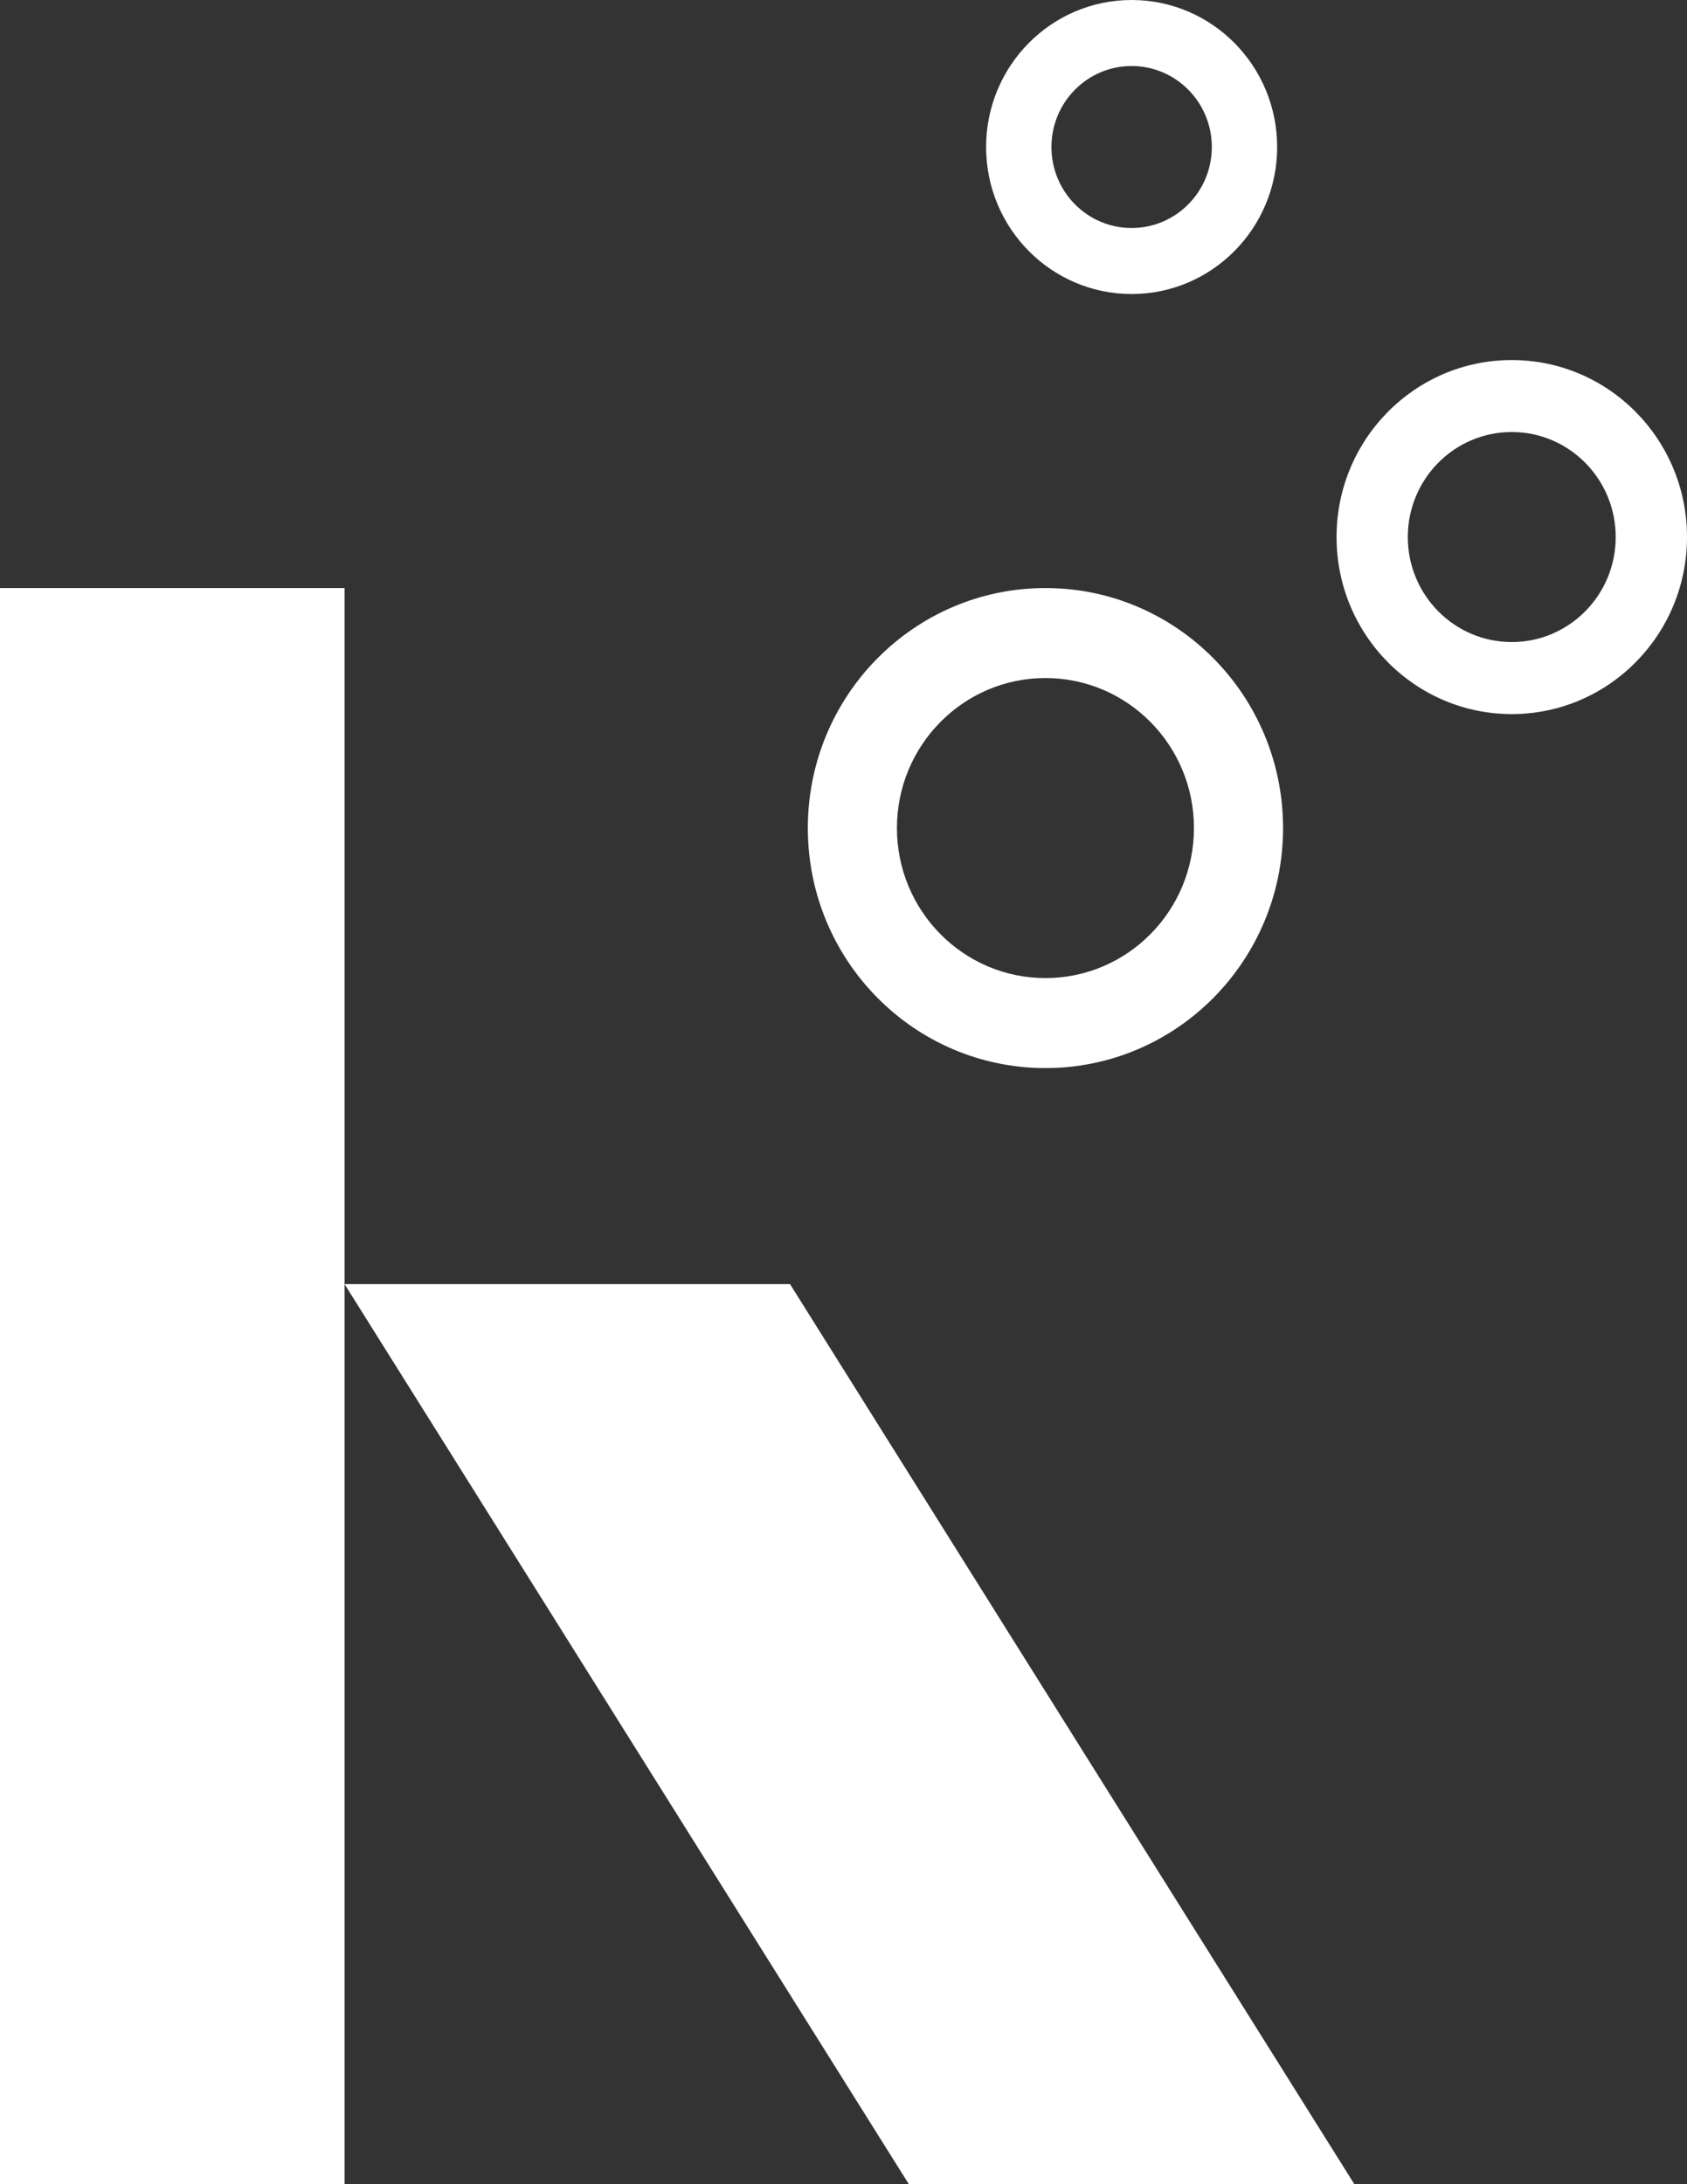 <svg width="34" height="44" viewBox="0 0 34 44" fill="none" xmlns="http://www.w3.org/2000/svg">
<rect x="0" y="0" width="34" height="44" fill="#333333" stroke="none"/>
<path d="M0 11.846H6.944V44H0V11.846Z" fill="white"/>
<path d="M6.944 25.868H15.922L27.296 44H18.317L6.944 25.868Z" fill="white"/>
<path fill-rule="evenodd" clip-rule="evenodd" d="M21.07 21.516C23.715 21.516 25.859 19.352 25.859 16.681C25.859 14.011 23.715 11.846 21.07 11.846C18.425 11.846 16.281 14.011 16.281 16.681C16.281 19.352 18.425 21.516 21.07 21.516ZM21.07 19.703C22.723 19.703 24.063 18.35 24.063 16.681C24.063 15.012 22.723 13.659 21.07 13.659C19.417 13.659 18.077 15.012 18.077 16.681C18.077 18.35 19.417 19.703 21.07 19.703Z" fill="white"/>
<path fill-rule="evenodd" clip-rule="evenodd" d="M22.807 5.923C24.427 5.923 25.74 4.597 25.74 2.962C25.74 1.326 24.427 0 22.807 0C21.187 0 19.874 1.326 19.874 2.962C19.874 4.597 21.187 5.923 22.807 5.923ZM22.807 4.593C23.699 4.593 24.423 3.863 24.423 2.962C24.423 2.06 23.699 1.33 22.807 1.33C21.914 1.33 21.191 2.06 21.191 2.962C21.191 3.863 21.914 4.593 22.807 4.593Z" fill="white"/>
<path fill-rule="evenodd" clip-rule="evenodd" d="M30.468 14.385C32.419 14.385 34 12.788 34 10.819C34 8.849 32.419 7.253 30.468 7.253C28.518 7.253 26.937 8.849 26.937 10.819C26.937 12.788 28.518 14.385 30.468 14.385ZM30.468 12.934C31.625 12.934 32.563 11.987 32.563 10.819C32.563 9.65 31.625 8.703 30.468 8.703C29.311 8.703 28.373 9.65 28.373 10.819C28.373 11.987 29.311 12.934 30.468 12.934Z" fill="white"/>
</svg>
